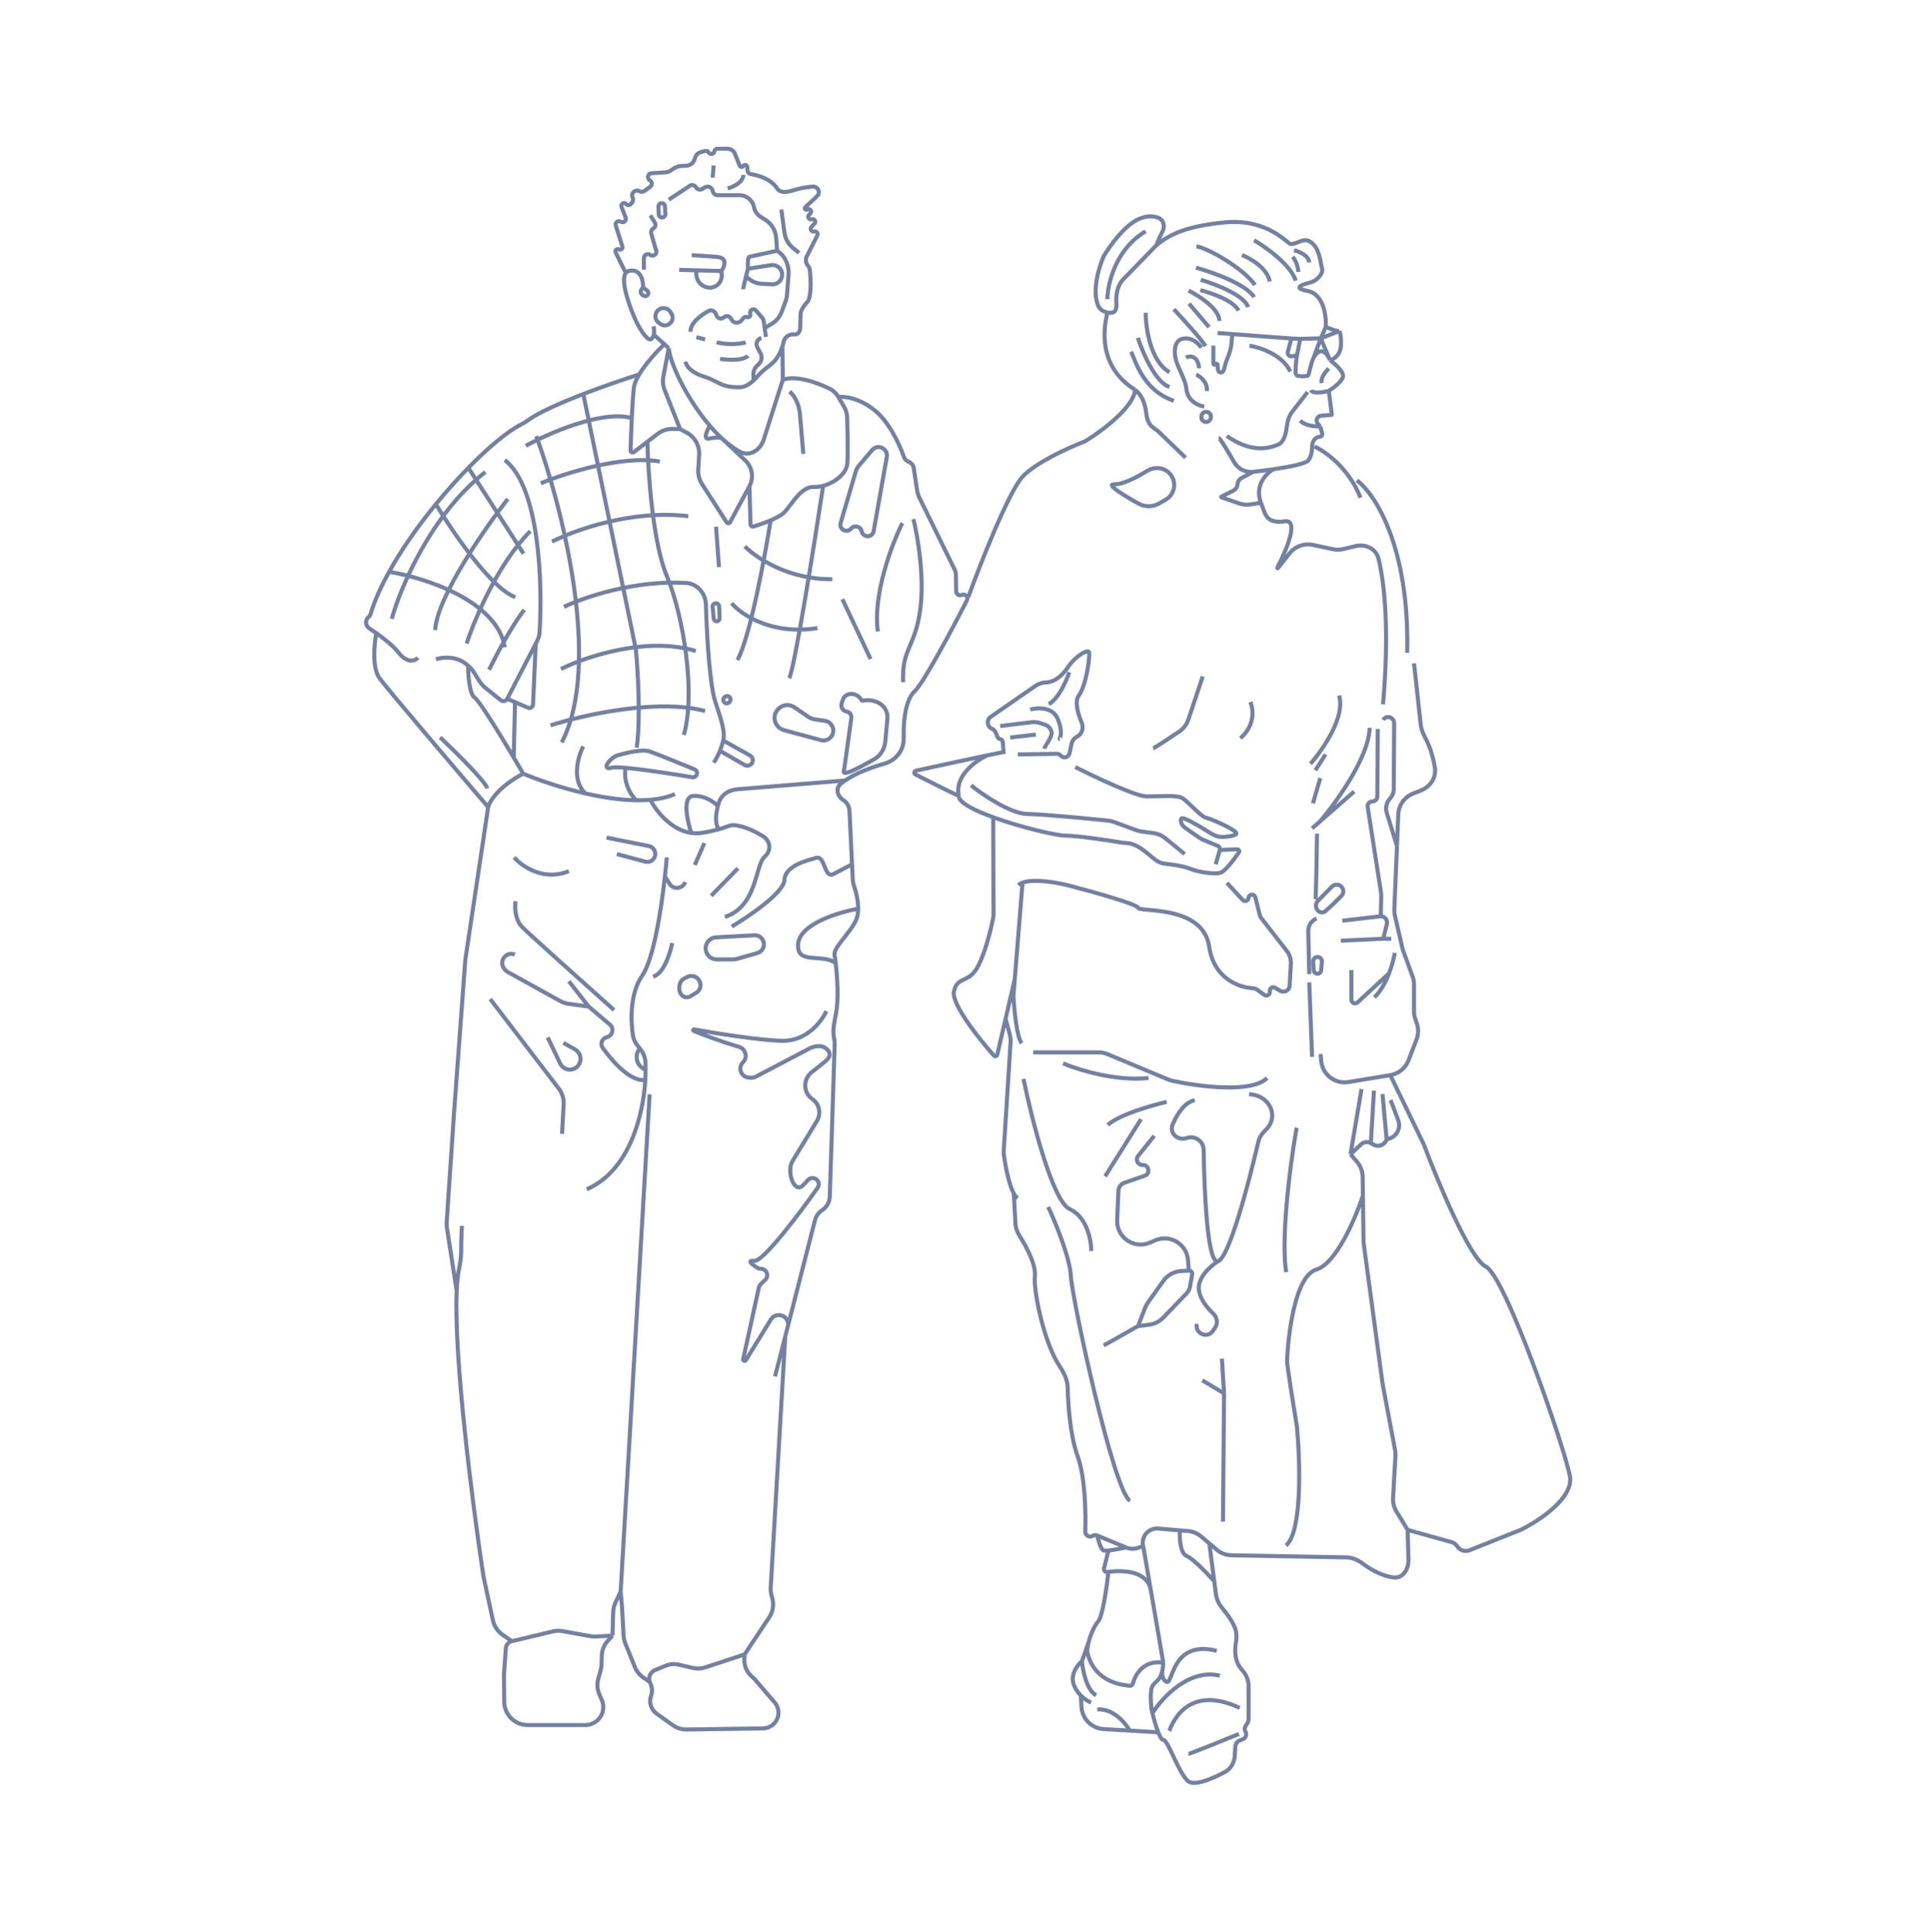 <svg width="4763" height="4764" viewBox="0 0 4763 4764" fill="none" xmlns="http://www.w3.org/2000/svg">
<path d="M1675.3 665.538L1718.38 666.686M1779.5 668.317L1780.14 678.224C1780.99 691.609 1772.67 703.874 1759.92 708.033V708.033C1753.28 710.198 1746.08 709.927 1739.62 707.267L1738.21 706.686C1724.08 700.865 1715.67 686.221 1717.77 671.079L1718.38 666.686M1779.5 668.317L1718.38 666.686M1779.5 668.317C1786.19 658.507 1787.6 650.788 1786.66 645.127C1785.22 636.494 1775.15 633.964 1766.42 633.34C1742.35 631.62 1709.58 629.335 1706.28 629.335M1833 713.472C1833 711.61 1836.53 696.544 1840.05 682.068M1844.81 662.758L1901.82 653.92C1917.86 651.432 1931.63 665.389 1928.93 681.401V681.401C1926.91 693.339 1916.26 701.861 1904.17 701.204L1878.16 699.79C1867.3 699.2 1856.89 695.283 1848.34 688.571L1840.05 682.068M1844.81 662.758C1843.51 667.954 1841.78 674.939 1840.05 682.068M1844.81 662.758C1844.25 653.27 1844.14 634.095 1848.11 633.302C1852.08 632.509 1895.55 623.04 1916.79 618.405M1889.27 830.878L1886.14 808.995M1703.09 818.373C1702.64 796.882 1727.71 777.855 1747.65 767.033C1754.64 763.238 1763.07 766.896 1765.86 774.344L1767.4 778.459C1770.18 785.882 1779.62 788.086 1785.4 782.664V782.664C1790.58 777.811 1798.92 778.988 1802.55 785.084L1804.76 788.789C1809.8 797.252 1821.61 798.383 1828.17 791.031L1834.83 783.555C1836.64 781.53 1839.54 780.885 1842.03 781.954V781.954C1846.58 783.903 1851.5 780.105 1850.77 775.213L1850.3 772.118C1849.11 764.144 1859.07 759.55 1864.36 765.637L1880.1 783.762C1882 785.949 1883.23 788.637 1883.64 791.504L1886.14 808.995M1767.69 844.078C1778.58 847.32 1808.13 851.997 1839.25 844.772M1776.03 885.065C1794.32 887.844 1833.69 890.206 1844.81 877.424M1717.67 831.573L1739.21 837.131M1878.15 833.657V833.657C1868.54 835.794 1863.39 846.297 1867.58 855.207L1871.61 863.756C1872.27 865.154 1873.07 866.481 1874 867.718V867.718C1880.8 876.793 1879.9 889.492 1871.88 897.513L1867.18 902.209C1861.07 908.322 1857.84 916.745 1858.31 925.377L1858.99 938.07M1586.29 709.319L1583.51 712.098C1578.53 717.077 1579.94 725.48 1586.28 728.556L1588.26 729.519C1591.55 731.119 1595.52 730.141 1597.69 727.193V727.193C1600.17 723.822 1599.46 719.077 1596.1 716.585L1586.29 709.319ZM1586.29 709.319C1586.88 692.834 1580.75 661.513 1551.55 668.107C1548.33 668.834 1545.83 670.465 1543.94 672.845M1611.61 804.694C1613.1 808.911 1614.62 817.237 1612.58 825.243M1543.94 672.845C1528.74 692.046 1553.98 760.004 1570.39 795.275C1579.22 812.74 1599.01 845.199 1607.48 835.309C1610.09 832.273 1611.68 828.789 1612.58 825.243M1543.94 672.845C1541.82 670.466 1528.96 644.121 1518.65 622.584C1516.17 617.418 1521.83 612.179 1526.8 615.021V615.021C1531.44 617.668 1536.91 613.248 1535.29 608.163L1518.85 556.36C1516.51 549.007 1524.59 542.72 1531.15 546.789V546.789C1537.93 551 1546.17 544.147 1543.26 536.709L1532.98 510.383C1530.13 503.091 1539.69 497.431 1544.71 503.436V503.436C1547.32 506.549 1552.03 506.758 1554.9 503.889L1558.35 500.438C1561.81 496.976 1562.65 491.634 1560.46 487.255V487.255C1555.26 476.86 1566.75 465.894 1576.93 471.508V471.508C1580.97 473.737 1585.99 473.475 1589.74 470.785L1603.74 460.741C1609.3 456.749 1608.93 448.355 1603.03 444.879V444.879C1595 440.15 1597.9 427.893 1607.19 427.262L1642.84 424.84C1646.36 424.601 1649.76 423.458 1652.71 421.521L1661.72 415.608C1667.43 411.861 1674.03 409.698 1680.85 409.339L1692.9 408.705C1703.03 408.171 1711.58 400.959 1713.81 391.055V391.055C1715.37 384.104 1720.07 378.176 1726.8 375.839C1735.66 372.762 1745.32 370.602 1746.86 374.457V374.457C1749.39 380.796 1759.05 382.038 1761.25 375.573L1762.56 371.701C1763.56 368.78 1766.3 366.814 1769.39 366.814L1794.18 366.815C1802.51 366.815 1809.99 371.916 1813.03 379.67L1824.32 408.48C1825.87 412.444 1831.31 412.886 1833.48 409.225V409.225C1835.99 404.994 1842.44 406.403 1842.97 411.295L1844.05 421.522C1844.49 425.641 1847.83 428.828 1851.92 429.431C1870.73 432.198 1901.74 441.652 1916.37 464.074V464.074C1929.44 484.128 1959.2 466.111 1982.92 462.898L2003.03 460.175C2007.53 459.565 2012.07 461.03 2015.36 464.158V464.158C2020.44 468.982 2021.49 476.717 2016.83 481.946C2008.51 491.271 1996.88 500.886 1987.03 510.244C1982.59 514.466 1986.66 519.416 1992.06 516.524V516.524C1997.91 513.393 2003.72 520.739 1999.33 525.71L1995.25 530.318C1990.81 535.339 1995.92 542.989 2002.26 540.815V540.815C2008.72 538.599 2013.82 546.544 2009.1 551.491L2001.7 559.266C1996.95 564.25 2001.56 572.362 2008.27 570.843V570.843C2014 569.544 2018.66 575.506 2016.01 580.755L1989.99 632.326C1986.22 639.813 1987.33 648.838 1992.81 655.185V655.185C1995.51 658.311 1997.23 662.157 1997.63 666.268C2000.09 691.307 2001.59 734.027 1991.39 744.735C1983.47 753.057 1978.84 761.167 1976.5 766.647C1975.07 770.004 1974.67 773.666 1974.58 777.315L1973.76 808.327C1973.51 817.772 1968.01 826.021 1958.65 824.782V824.782C1947.19 823.266 1935.59 831.213 1933.14 842.508C1932.3 846.345 1931.25 850.342 1929.95 854.401M1690.59 892.013C1695.7 911.67 1718.03 923.216 1737.71 929.109C1751.38 933.205 1764.22 940.59 1777.09 946.768C1789.19 952.577 1802.51 954.53 1812.19 954.75C1817.25 954.865 1822.35 955.282 1827.39 954.842C1838.66 953.857 1849.67 946.776 1858.99 938.07M1612.58 825.243L1638.74 848.928M1649.48 858.647L1638.74 848.928M1649.48 858.647C1652.81 896.662 1694.65 984.488 1750.65 1049.94M1649.48 858.647L1636.19 929.508C1634.18 940.263 1635.24 951.37 1639.27 961.544L1677.55 1058.24M1638.74 848.928C1622.27 864.526 1593.53 895.299 1576.71 923.443M1677.55 1058.24L1658.88 1057.87C1645.73 1057.61 1632.88 1061.82 1622.44 1069.82L1596.85 1089.43M1677.55 1058.24L1694.14 1067.2C1713.98 1077.91 1725.82 1099.14 1724.5 1121.65L1722.32 1158.67C1721.6 1170.93 1724.78 1183.1 1731.42 1193.43L1792.25 1288.12C1794.31 1291.33 1799.05 1291.15 1800.86 1287.79L1848.56 1199.21M1929.95 854.401C1924.6 871.104 1915.05 888.866 1899.12 900.892C1888.4 908.983 1877.5 917.362 1868.85 927.636C1865.86 931.185 1862.55 934.746 1858.99 938.07M1929.95 854.401L1930.94 936.615M1930.94 936.615L1883.81 1083.97C1875.4 1110.28 1848.85 1127.38 1824.69 1114.01C1809.41 1105.56 1794.38 1094.1 1779.93 1080.65M1930.94 936.615C1964.83 924.78 2016.62 943.798 2047.4 959.257C2056.04 963.597 2062.94 970.622 2067.84 978.959V978.959M1750.65 1049.94C1750.65 1049.94 1729.01 1086.31 1750.06 1081.63C1771.11 1076.96 1779.93 1080.65 1779.93 1080.65M1750.65 1049.94C1760.05 1060.92 1769.85 1071.27 1779.93 1080.65M1779.93 1080.65L1838.28 1135.68C1855.69 1152.09 1859.9 1178.14 1848.56 1199.21V1199.21M1848.56 1199.21L1851.2 1293.01C1851.31 1296.92 1855.07 1299.68 1858.81 1298.53C1870.63 1294.91 1886.47 1289.49 1900.88 1283.34M1794.83 464.63C1807.45 461.415 1832.9 450.198 1833.72 431.047M1757.71 438.117L1760.36 408.069M1916.79 618.405L1914.5 586.805C1913.16 568.341 1903.09 551.624 1887.39 541.813L1876.32 534.896C1867.75 529.535 1861.78 520.861 1859.83 510.936V510.936C1856.47 493.789 1841.44 481.421 1823.97 481.421H1770.22C1764.03 481.421 1758.76 476.929 1757.78 470.82V470.82C1756.38 462.111 1746.69 457.498 1739.05 461.899L1731.65 466.157C1726.43 469.162 1719.76 467.296 1716.86 462.019V462.019C1713.83 456.511 1706.74 454.763 1701.5 458.23L1649.74 492.459M1916.79 618.405L1919.79 620.547C1929.89 627.765 1937.42 638.037 1941.25 649.85L1942.43 653.507C1944.76 660.674 1945.66 668.225 1945.1 675.738L1941.26 727.011C1940.85 732.352 1939.72 737.612 1937.87 742.64L1928.29 768.772C1923.71 781.267 1914.97 791.807 1903.54 798.622L1886.14 808.995M1588.25 665.041V636.518C1588.25 628.567 1597.26 623.968 1603.7 628.635V628.635C1611.33 634.168 1621.59 626.708 1618.67 617.743L1615.03 606.522L1606.39 575.899C1605.05 571.15 1607.08 566.096 1611.33 563.594V563.594C1616.61 560.489 1618.28 553.635 1615.02 548.453L1604.12 531.141M2067.84 978.959L2081.73 1002.62C2086.64 1010.98 2089.39 1020.42 2089.65 1030.11C2090.62 1065.63 2091.62 1121.61 2089.99 1143.23C2088.15 1167.86 2059.07 1190.54 2030.41 1198.22M2067.84 978.959C2082.43 977.073 2121.23 981.412 2159.72 1013.86C2194.33 1043.04 2218.82 1096.28 2229.35 1126.37C2231.37 1132.14 2235.7 1136.83 2241.41 1139V1139C2248.06 1141.54 2252.82 1147.46 2253.88 1154.5L2262.16 1209.7C2263.04 1215.58 2264.82 1221.29 2267.44 1226.63L2354.28 1403.78C2356.62 1408.55 2357.87 1413.77 2357.95 1419.08L2358.55 1458.46C2358.65 1465.5 2365.9 1470.15 2372.35 1467.32V1467.32C2380.8 1463.61 2389.24 1472.49 2385.02 1480.7C2344.52 1559.66 2277.13 1685.71 2255.91 1705C2232.33 1726.44 2228.22 1785.4 2229.11 1812.19L2228.83 1825.17C2228.21 1852.71 2208.23 1875.82 2181.74 1883.36C2149.02 1892.67 2111.54 1906.65 2084.53 1924.97M1576.71 923.443C1569.85 934.908 1564.98 945.938 1563.71 955.327C1561.61 970.951 1559.79 1000.35 1558.34 1031.31M1576.71 923.443C1542.06 934.389 1489.64 952.172 1438.77 971.786M1030.94 1622.28C1024.17 1629.66 1005.08 1637.42 982.912 1609.35C970.094 1593.11 948.423 1575.68 928.257 1561.48M1075.27 1625.97C1087.59 1621.66 1118.5 1617.1 1143.62 1633.36C1147.68 1635.99 1151.31 1638.78 1154.55 1641.65M1245.21 1134.62C1330.98 1201.81 1338.39 1438.05 1330.98 1558.75C1330.5 1566.55 1328.33 1574.14 1324.74 1581.08L1321.49 1587.38M1322.79 1075.51C1385.6 1246.68 1486.09 1637.42 1385.6 1831.01M1438.77 971.786C1383.2 993.215 1329.48 1016.83 1302.82 1036.1C1297.51 1039.94 1291.96 1043.44 1286.11 1046.4C1252.8 1063.27 1205.41 1102.52 1155.27 1153.72M1438.77 971.786L1568.47 1601.96C1573.4 1654.29 1580.66 1775.96 1570.32 1843.94M1596.85 1089.43L1563.44 1115.04C1560.1 1117.59 1555.3 1115.15 1555.41 1110.95C1556.02 1089.37 1557.02 1059.69 1558.34 1031.31M1596.85 1089.43C1598.47 1165.45 1610.22 1337.81 1644.21 1419.09C1686.69 1520.68 1716.25 1710.94 1686.69 1812.54M1383.75 1649.98C1444.09 1619.81 1595.07 1568.71 1716.25 1605.65M1391.14 1496.67C1442.43 1472.11 1566.73 1430.44 1692.06 1437.73C1720.09 1439.36 1740.43 1463.52 1741.24 1491.58C1743.34 1564.03 1748.67 1654.73 1759.24 1710.93C1765.21 1742.69 1791.33 1794.85 1783.92 1826.3V1826.3M1361.59 1335.96C1415.67 1307.96 1558.62 1256.19 1697.77 1273.16M1333.88 1191.88C1392.99 1167.25 1534.48 1122.06 1627.58 1138.31M1296.93 1099.52C1354.21 1068 1486.68 1010.23 1558.34 1031.31M1155.27 1153.72L1291.39 1365.52M1155.27 1153.72C1128.75 1180.8 1101.46 1211.23 1075.09 1243.45M1075.09 1243.45C1115.79 1311.23 1211.96 1451.97 1271.07 1472.65M1075.09 1243.45C1031.68 1296.48 990.734 1354.38 959.712 1410.3M959.712 1410.3C939.751 1446.28 923.9 1481.44 914.148 1513.94C913.193 1517.12 911.354 1519.97 908.801 1522.1V1522.1C899.965 1529.46 901.148 1543.46 910.806 1549.71C916.302 1553.26 922.212 1557.23 928.257 1561.48M959.712 1410.3C1046.87 1424.31 1226 1481.15 1245.21 1596.42M966.288 1526.22C987.838 1448.64 1064.19 1267.62 1197.19 1164.17M1252.6 1230.67C1194.72 1304.56 1077.86 1472.65 1073.42 1553.93M1151.01 1587.18C1170.09 1528.07 1228.22 1389.9 1308.02 1310.1M1206.42 1651.83C1222.16 1619.24 1261.56 1544.07 1293.24 1504.06M1766.12 1299.02L1773.51 1398.77M1760.58 1880.88C1766.93 1871.2 1771.95 1861.34 1775.88 1851.63M1911.69 3394.62L1936.92 3295.99M1936.92 3295.99L1901.02 3915.32C1900.67 3921.37 1901.27 3927.44 1902.8 3933.31L1905.12 3942.2C1909.3 3958.21 1906.44 3975.24 1897.26 3989.01L1889.3 4000.95L1836.71 4080.29M1936.92 3295.99L1944.01 3268.27M1836.71 4080.29L1836.07 4091.3C1835.06 4108.4 1842.31 4124.94 1855.57 4135.78V4135.78C1857.98 4137.76 1860.22 4139.95 1862.26 4142.32L1910.83 4198.85C1921.08 4210.78 1923.09 4227.73 1915.91 4241.73V4241.73C1909.38 4254.46 1896.35 4262.56 1882.04 4262.76L1693.87 4265.52C1681.5 4265.7 1669.39 4261.92 1659.31 4254.72L1619.66 4226.39C1605.74 4216.45 1600.14 4198.47 1605.94 4182.38V4182.38C1609.04 4173.82 1608.97 4164.43 1605.74 4155.91L1602.87 4148.31M1836.71 4080.29L1739.88 4112.25C1729.68 4115.61 1718.76 4116.08 1708.31 4113.6L1674.42 4105.56C1663.71 4103.02 1652.48 4103.9 1642.3 4108.08L1615.57 4119.06C1604.11 4123.77 1598.48 4136.73 1602.87 4148.31V4148.31M1602.87 4148.31L1586.92 4137.38C1577.52 4130.95 1570.23 4121.88 1565.95 4111.33L1542.4 4053.24C1540 4047.33 1538.6 4041.07 1538.24 4034.71L1534.29 3964.49L1530.91 3925.14M1530.91 3925.14L1518.04 3952.51C1514.66 3959.67 1512.8 3967.45 1512.54 3975.37L1510.68 4034.2M1530.91 3925.14L1602.33 2698.95M1510.68 4034.2L1499.62 4046.21C1490.08 4056.58 1484.64 4070.08 1484.32 4084.16L1483.86 4104.5C1483.75 4109.33 1483.04 4114.13 1481.74 4118.78L1475.76 4140.21C1472.16 4153.08 1473.13 4166.8 1478.49 4179.05L1484.31 4192.36C1490.25 4205.93 1489.02 4221.57 1481.05 4234.06V4234.06C1472.89 4246.83 1458.79 4254.55 1443.63 4254.55H1301.7C1269.88 4254.55 1243.99 4228.9 1243.71 4197.08L1243.1 4129.76L1247.71 4065.19C1248.31 4056.78 1254.3 4049.73 1262.5 4047.77V4047.77M1510.68 4034.2L1468.92 4036.14C1464.54 4036.34 1460.16 4036.05 1455.85 4035.27L1387.76 4022.89C1379.85 4021.45 1371.73 4021.67 1363.91 4023.54L1262.5 4047.77M1262.5 4047.77L1239.26 4031.51C1227.28 4023.12 1218.9 4010.51 1215.82 3996.21L1192.51 3888.04C1164.15 3700.41 1119.36 3346.56 1126.42 3183.86M1139.4 3023.34C1138.49 3038.43 1137.34 3064.57 1137.56 3084.29C1137.74 3099.52 1135.12 3115.52 1132.05 3130.44C1129.18 3144.4 1127.35 3162.48 1126.42 3183.86M1126.42 3183.86L1102.32 3027.56C1101.67 3023.35 1101.48 3019.08 1101.77 3014.83L1120.37 2737.86L1147.78 2366.72L1204.1 1990.61M1204.1 1990.61C1207.45 1976.53 1229.44 1940.33 1290.58 1908.15M1204.1 1990.61C1122.62 1895.47 954.948 1698.67 936.09 1672.56C917.232 1646.45 923.011 1587.63 928.257 1561.48M1290.58 1908.15C1326.8 1923.33 1383.53 1943.08 1444.28 1956.93M1290.58 1908.15C1283.94 1896.73 1275.89 1883.03 1267.13 1868.31M1664.68 1958.43C1646.98 1966.14 1626.41 1970.62 1604.06 1972.6M1604.06 1972.6C1592.81 1973.59 1581.11 1973.94 1569.1 1973.75M1604.06 1972.6C1617.97 1999.53 1655.23 2047.44 1705.19 2054.37M1788.05 2261.53C1869.06 2234.52 1862.3 2133.26 1885.93 2113.01V2113.01C1903.55 2097.91 1900.87 2073.47 1880.91 2061.63C1864.99 2052.19 1846.63 2043.03 1830.24 2038.76C1800.22 2030.92 1805.53 2036.22 1772.79 2045.26M2084.53 1924.97C2080.8 1927.5 2077.27 1930.12 2073.98 1932.81C2060.35 1943.97 2065.03 1963.59 2079.9 1973.04V1973.04C2089.06 1978.88 2094.82 1988.8 2095.34 1999.66L2101.63 2131.67M2084.53 1924.97L1817.84 1946.62C1797.3 1948.28 1778.69 1960.61 1772.79 1980.36C1772.04 1982.87 1771.33 1985.42 1770.67 1987.99M1772.79 2045.26C1763.2 2047.91 1750.33 2050.88 1732.35 2053.94C1722.95 2055.54 1713.88 2055.58 1705.19 2054.37M1772.79 2045.26C1763.33 2031.78 1765.27 2009.05 1770.67 1987.99M2101.63 2131.67L2103.36 2168.08C2103.68 2174.8 2105.25 2181.39 2107.37 2187.77C2111.94 2201.48 2116.91 2221.92 2116.76 2241.28M2101.63 2131.67C2091.45 2137.05 2074.58 2145.87 2056.05 2155.53C2031.49 2168.33 2036.54 2106.1 2010.82 2116.39V2116.39C2002.38 2119.76 1936.56 2131.58 1934.87 2170.39C1933.52 2201.45 1847.68 2259.84 1804.92 2285.15M2116.76 2241.28C2116.71 2247.18 2116.19 2252.98 2115.04 2258.46C2108.23 2290.78 2061.11 2329.3 2058.5 2351.4C2058.03 2355.38 2059.37 2359.33 2059.89 2363.3C2060.4 2367.19 2060.92 2371.35 2061.41 2375.72M2116.76 2241.28C2065.13 2250.28 1963.23 2281.78 1968.63 2335.78C1968.78 2337.29 1968.94 2338.72 1969.12 2340.09C1973.68 2375.72 2033.89 2352.63 2061.41 2375.72V2375.72M2061.41 2375.72C2065.5 2411.75 2068.49 2462.21 2062.74 2495.7C2059.14 2516.7 2052.69 2540.09 2057.42 2560.87V2560.87C2058.51 2565.7 2058.99 2570.66 2058.83 2575.6L2046.71 2951.39C2046.27 2964.92 2039.23 2977.38 2027.87 2984.73V2984.73C2019.14 2990.38 2012.87 2999.1 2010.29 3009.17L1944.01 3268.27M1644.6 2114.7C1643.53 2127.99 1642.03 2143.93 1640.1 2161.46M1592.28 2637.87V2623.92C1592.28 2611.08 1588.02 2598.61 1580.17 2588.45L1577.93 2585.56M1592.28 2637.87V2637.87C1572.43 2630.97 1564.17 2607.39 1575.38 2589.61L1577.93 2585.56M1592.28 2637.87C1592.39 2645.6 1592.22 2654.24 1591.69 2663.57M1577.93 2585.56L1571.54 2577.28C1566.3 2570.51 1562.54 2562.7 1561.23 2554.24C1555.39 2516.58 1553.87 2449.82 1583.84 2406.66C1611.77 2366.44 1630.85 2245.61 1640.1 2161.46M1447.14 2933.21C1554.03 2887.06 1586.98 2747.28 1591.69 2663.57M1209.18 2464.05L1378.43 2685.01C1386.83 2695.98 1391.04 2709.58 1390.3 2723.38L1386.39 2796.51M1350.94 2558.55L1381.73 2623.07C1384.72 2629.31 1390.03 2634.14 1396.53 2636.5V2636.5C1416.18 2643.65 1435.87 2625.9 1431.21 2605.52V2605.52C1429.54 2598.22 1424.86 2591.9 1418.35 2588.22L1389.76 2572.06M1269.94 2354.35V2354.35C1248.87 2345.45 1229.56 2370.07 1243.21 2388.42L1245 2390.82C1246.97 2393.48 1249.5 2395.68 1252.4 2397.28L1382.03 2468.96C1388.25 2472.41 1395.06 2474.67 1402.11 2475.65L1452.2 2482.61M1452.2 2482.61L1403.26 2420.17M1452.2 2482.61L1504.23 2526.88C1515.39 2536.37 1511.1 2554.51 1496.88 2558V2558C1485.06 2560.9 1479.54 2574.42 1486.62 2584.3C1512.84 2620.91 1556.33 2668.33 1591.69 2663.57M1271.62 2222.71C1269.37 2236.21 1269.6 2267.94 1288.5 2286.84C1307.4 2305.74 1447.14 2430.85 1514.65 2491.05M1268.25 2114.7C1287.38 2136.64 1341.16 2174.11 1403.26 2148.45M1521.4 2106.26L1591.39 2125.1C1601.4 2127.8 1611.79 2122.3 1615.2 2112.51V2112.51C1619.14 2101.18 1612.17 2088.97 1600.4 2086.62L1496.08 2065.76M1640.1 2161.46L1651.33 2179.55C1660.89 2194.96 1684.02 2192.52 1690.16 2175.46V2175.46M1737.42 2079.26L1713.79 2133.26M1820.11 2141.7L1754.29 2209.21M1658.1 2325.66C1653.16 2350.9 1636.79 2402.77 1610.84 2408.35M2038.37 2493.74C2027.17 2518.54 1989.89 2567.91 1930.37 2566.95C1876.48 2566.08 1771.31 2549.4 1712.1 2538.83C1709.76 2538.42 1708.82 2541.57 1711.01 2542.47C1737.09 2553.18 1778.79 2568.91 1822.66 2581.85C1839.22 2586.74 1845 2607.79 1832.75 2619.96V2619.96C1819.38 2633.23 1827.71 2656.08 1846.49 2657.63L1851.2 2658.02C1855.79 2658.39 1860.39 2657.46 1864.47 2655.32L1995.43 2586.55C2009.2 2579.32 2026.5 2576.43 2038.36 2586.5C2047.26 2594.06 2051.12 2604.4 2037.19 2616.31C2027.45 2624.62 2014.94 2634.55 2002.41 2644.2C1980.44 2661.13 1980.8 2694.77 2003.6 2710.57V2710.57C2021.09 2722.69 2026.12 2746.33 2015.07 2764.51L1954.64 2863.99C1939.79 2888.43 1957.86 2943.2 1979.57 2924.59V2924.59C1981.19 2923.2 1986.48 2917.43 1992.63 2910.56C2000.99 2901.21 2016.5 2905.17 2019.19 2917.42V2917.42C2020.11 2921.6 2019.25 2925.95 2016.79 2929.45C1971.27 2993.87 1882.12 3112.06 1860.68 3109.68C1840.58 3107.45 1855.9 3119.28 1868.67 3127.12C1871.04 3128.57 1873.79 3129.29 1876.57 3129.29V3129.29C1890.91 3129.29 1897.87 3146.82 1887.45 3156.66L1877.69 3165.87C1874.59 3168.79 1872.45 3172.58 1871.53 3176.74L1833.15 3352.03C1832.3 3355.95 1837.57 3358.08 1839.67 3354.66L1901.39 3254.46C1914.06 3233.89 1945.82 3244.18 1944.01 3268.27V3268.27M1900.88 1283.34C1914.46 1277.54 1926.78 1271.09 1933.28 1264.86C1951.99 1246.92 1974.6 1199.36 2008.13 1200.92C2015.18 1201.25 2022.78 1200.27 2030.41 1198.22M1900.88 1283.34C1886.17 1376 1849.17 1574.61 1818.91 1627.77M2030.41 1198.22C2007.96 1346.18 1959.78 1648.22 1946.7 1672.76M1837.31 1347.66C1864.23 1375.26 1945.06 1430.06 2053.02 1428.42M1804.59 1487.71C1828.11 1515.66 1903.35 1567.05 2016.22 1549.05M2077.86 1477.76L2147.42 1625.35M1438.62 1840.77C1425.73 1865.92 1408.82 1924.36 1444.28 1956.93M1444.28 1956.93C1485.77 1966.4 1529.12 1973.11 1569.1 1973.75M1542.74 1896.3C1539.95 1909.99 1541.32 1944.64 1569.1 1973.75M1705.19 2054.37C1695 2024.36 1681.84 1964.05 1710.72 1962.94C1739.59 1961.83 1762.72 1979.18 1770.67 1987.99M2253.08 1280.34C2262.85 1319.38 2280.03 1417.39 2270.66 1497.04C2258.94 1596.61 2223.81 1597.69 2227.71 1682.51M2225.75 1290.1C2200.37 1340.86 2152.74 1465.41 2165.23 1557.56M1321.49 1587.38L1314.74 1737.54C1314.46 1743.82 1307.98 1747.88 1302.2 1745.41L1270.37 1731.77M1321.49 1587.38L1251.12 1723.52M1251.12 1723.52V1723.52C1248.07 1729.43 1240.37 1731.05 1235.19 1726.88L1196.76 1695.92C1185.17 1686.59 1177.98 1672.66 1170.14 1660.02C1166.43 1654.05 1161.35 1647.67 1154.55 1641.65M1251.12 1723.52L1270.37 1731.77M1154.55 1641.65C1154.57 1664.65 1157.85 1712.63 1170.91 1720.61C1181.44 1727.05 1230.49 1806.7 1267.13 1868.31M1085.68 1818.52C1123.46 1854.18 1199.56 1929.31 1201.73 1944.55M1270.37 1731.77L1267.13 1868.31M1357.95 1788.97C1435.85 1763.96 1621.13 1721.88 1739.09 1753.61M1783.92 1826.3L1849.85 1863.12C1855.98 1866.54 1858.48 1874.07 1855.61 1880.48V1880.48C1852.32 1887.8 1843.43 1890.68 1836.48 1886.66L1775.88 1851.63M1783.92 1826.3C1781.99 1834.49 1779.36 1843.01 1775.88 1851.63M1947.75 965.798C1955.07 971.426 1970.38 990.45 1973.08 1021.52C1975.78 1052.59 1979.83 1099.75 1981.52 1119.45M1927.29 516.7L1934.92 573.987C1936.89 588.721 1944.44 602.139 1956.01 611.47L1971.15 623.682M1508.03 1893.53C1528.1 1886.84 1687.44 1913.68 1707.66 1916.87C1708.8 1917.05 1709.91 1917.01 1711.05 1916.78V1916.78C1720.96 1914.8 1722.3 1901.2 1712.95 1897.36C1672.41 1880.7 1619.64 1859.29 1602.44 1853.27C1586.28 1847.62 1551.54 1854.83 1523.82 1862.75C1506.68 1867.64 1484.98 1895.02 1502.79 1894.56C1504.29 1894.52 1506.02 1894.2 1508.03 1893.53ZM2127.06 1728.17C2126.23 1728.34 2125.05 1727.1 2123.64 1724.82C2112.45 1706.78 2084.62 1706.49 2078.52 1726.83C2077.6 1729.89 2076.73 1732.79 2075.92 1735.47C2073.29 1744.13 2079.02 1753.48 2087.96 1754.85V1754.85C2095.66 1756.04 2100.98 1763.17 2099.91 1770.89C2093.5 1817.04 2083.16 1891.34 2081.43 1903.47C2079.92 1914.08 2121.64 1892.5 2156.03 1872.7C2171.92 1863.56 2182.06 1847.08 2183.72 1828.82L2188.77 1773.33C2191.79 1740.14 2159.73 1721.64 2127.06 1728.17V1728.17ZM2187.41 1126.91L2154.94 1310.07C2152.04 1326.38 2128.73 1326.61 2125.42 1310.38V1310.38C2122.93 1298.12 2107.39 1294.12 2099.32 1303.67V1303.67C2088.86 1316.03 2068.95 1305.31 2073.52 1289.77L2110.71 1163.33C2112.4 1157.56 2115.29 1152.22 2119.19 1147.65L2151.34 1109.91C2156.14 1104.27 2163.6 1101.63 2170.88 1103V1103C2182.01 1105.08 2189.39 1115.75 2187.41 1126.91ZM1933.94 1800.87L2024.78 1825.33C2034.47 1827.94 2044.77 1824.32 2050.71 1816.23V1816.23C2061.55 1801.44 2052.75 1780.43 2034.61 1777.78L2010 1774.19C2004.05 1773.33 1998.38 1771.11 1993.43 1767.7L1959.88 1744.66C1932.5 1725.85 1898.47 1756.89 1914.69 1785.88V1785.88C1918.83 1793.27 1925.76 1798.67 1933.94 1800.87ZM1687.82 2413.26C1690.27 2412.08 1692.67 2410.86 1695.01 2409.61C1698.48 2407.76 1702.4 2406.85 1706.32 2407.2L1707.39 2407.3C1729 2409.22 1735.49 2437.69 1716.85 2448.79L1702.77 2457.18C1699.01 2459.42 1694.53 2460.17 1690.24 2459.26V2459.26C1671.39 2455.3 1670.47 2421.62 1687.82 2413.26ZM1860.66 2306.68L1766.39 2311.78C1761.78 2312.03 1757.31 2313.44 1753.39 2315.9V2315.9C1730.26 2330.42 1740.54 2366.16 1767.86 2366.16H1807.94C1811.54 2366.16 1815.12 2365.66 1818.58 2364.67L1868.01 2350.55C1877.62 2347.8 1884.24 2339.02 1884.24 2329.03V2329.03C1884.24 2316.19 1873.47 2305.99 1860.66 2306.68ZM1767.34 1488.04V1488.04C1770.96 1488.77 1773.62 1491.88 1773.77 1495.57L1774.98 1524.58C1775.17 1529.23 1771.03 1532.88 1766.44 1532.1V1532.1C1763.16 1531.55 1760.66 1528.85 1760.37 1525.53L1757.78 1496.61C1757.31 1491.29 1762.09 1487 1767.34 1488.04ZM1787.66 1718.94L1786.75 1719.78C1783.11 1723.15 1783.11 1728.9 1786.73 1732.29V1732.29C1790.27 1735.59 1795.85 1735.3 1799.02 1731.63L1799.83 1730.7C1803.27 1726.72 1802.3 1720.61 1797.81 1717.89V1717.89C1794.57 1715.94 1790.43 1716.36 1787.66 1718.94ZM1652.99 768.526L1655.63 772.32C1658.23 776.059 1659.42 780.602 1658.97 785.135V785.135C1657.53 799.957 1640.48 807.548 1628.5 798.704L1624.78 795.96C1618.28 791.162 1615.31 782.916 1617.27 775.078V775.078C1621.43 758.463 1643.21 754.467 1652.99 768.526ZM1641.09 527.736L1640.14 508.641C1639.95 504.968 1637.27 501.9 1633.66 501.222V501.222C1628.67 500.286 1624.09 504.199 1624.24 509.272L1624.81 528.382C1624.89 531.314 1626.55 533.973 1629.14 535.345V535.345C1634.73 538.303 1641.41 534.049 1641.09 527.736Z" stroke="#7481A1" stroke-width="10" stroke-linejoin="round"/>
<path d="M2388.11 1473.25C2418.94 1388.35 2489.18 1209.7 2523.5 1174.32C2556.32 1140.47 2632.62 1105.56 2671.27 1090.46C2674.64 1089.15 2677.86 1087.59 2680.92 1085.66C2722.39 1059.56 2797.58 1002.49 2799.65 961.174M2799.65 961.174L2804.45 965.54C2819.73 979.435 2825.1 1000.67 2827.59 1021.17C2829 1032.79 2832.86 1044.21 2841.02 1051.69C2846.54 1056.76 2853.36 1060.36 2858.76 1065.56L2924.31 1128.74M2799.65 961.174C2693.12 895.345 2730.72 777.736 2731.66 770.884M3005.89 1080.28C3009.25 1080.28 3027.85 1111.39 3043.8 1139.39C3053.32 1156.1 3071.67 1165.92 3090.78 1163.75V1163.75M3256.59 1051.68L3261.32 1069.23C3262.33 1072.98 3259.66 1076.71 3255.8 1076.98V1076.98C3244.9 1077.73 3236.96 1087.62 3236.76 1098.54C3236.52 1111.87 3234.22 1126.95 3227.04 1135.56C3220.41 1143.52 3182.3 1151.22 3141.46 1157.21M3256.59 1051.68L3250.74 1045.34C3247.38 1041.7 3246.62 1036.35 3248.84 1031.92V1031.92C3250.69 1028.21 3254.35 1025.73 3258.48 1025.37L3284.15 1023.17C3284.72 1023.12 3285.13 1022.61 3285.05 1022.04C3282.16 999.609 3280.5 986.713 3277.56 963.982M3256.59 1051.68C3245.28 1052.33 3219.54 1050.38 3207.07 1037.37M3277.56 963.982C3264.53 967.477 3237.53 971.989 3233.71 962.076M3277.56 963.982C3288.25 957.333 3310.24 940.991 3312.67 928.819C3315.1 916.648 3292.38 896.868 3280.72 888.5M3225.37 966.873L3187.84 1014.92C3179.26 1025.9 3175.34 1039.67 3173.81 1053.52C3171.86 1071.15 3166.2 1090.78 3152.84 1096.34C3128.44 1106.51 3086.42 1117.35 3026.09 1075.33M2970.57 1002.55C2956.97 1001.04 2929.04 990.044 2926.14 958.13V958.13C2923.8 932.395 2899.02 899.316 2898.11 873.492L2897.9 867.355C2897.41 853.616 2902.72 838.921 2916.09 835.692C2929.76 832.387 2947.32 835.556 2963.32 857.496M2925.24 881.975C2934.61 877.139 2954.25 875.628 2957.88 908.267M2950.62 923.68C2960.29 928.213 2979.09 942.719 2976.91 964.478M3003.21 821.23L3039.78 823.96M3185.44 834.83L3176.5 867.41C3174.75 873.767 3180.21 879.782 3186.7 878.661L3199.04 876.535M3185.44 834.83L3207.2 835.736M3185.44 834.83L3039.78 823.96M3199.04 876.535L3207.2 835.736M3199.04 876.535C3197.17 885.874 3195.82 906.231 3195.54 917.78C3195.43 922.522 3198.05 926.617 3202.75 927.272C3212.04 928.567 3226.21 927.979 3227.14 925.493C3229.22 919.987 3234.1 893.761 3239.84 882.881M3207.2 835.736L3257.9 834.488M3257.9 834.488L3239.84 882.881M3257.9 834.488L3304.3 816.23M3257.9 834.488L3280.72 888.5M3257.9 834.488L3270.07 806.34M3239.84 882.881C3257.65 850.391 3274.51 873.089 3280.72 888.5M3304.3 816.23C3306.58 824.851 3310.08 846.203 3305.82 862.635C3301.56 879.067 3287.31 886.725 3280.72 888.5M3304.3 816.23C3299.56 818.096 3279.5 810.414 3270.07 806.34M3277.68 909.04C3270.58 915.126 3257.14 930.797 3260.18 944.795M3270.07 806.34C3271.84 779.714 3265.2 724.637 3224.42 717.333C3189.98 711.165 3208.48 702.753 3228.2 697.69C3235.21 695.89 3242.16 693.44 3247.6 688.664C3255.82 681.444 3264.03 671.074 3260.94 661.799C3256.56 648.653 3255.78 607.179 3228.09 594.168C3215.01 588.019 3201.52 599.648 3187.22 601.812C3185.86 602.018 3184.55 602.004 3183.34 601.702C3174.21 599.419 3125.53 538.56 3021.31 548.45C2917.08 558.339 2879.81 582.682 2852.42 604.744M2852.42 604.744C2855.05 595.144 2862.47 581.781 2867.98 569.644C2873.74 556.982 2869.95 542.06 2856.98 537.043C2845.06 532.435 2828.24 531.206 2807.54 540.842C2772.24 557.274 2736.03 608.547 2722.33 632.13C2710.85 657.899 2693.45 715.263 2708.13 752.644C2710.51 758.697 2714.88 763.819 2720.65 766.824C2723.92 768.528 2727.7 770.048 2731.66 770.884M2852.42 604.744L2771.01 688.495C2756.04 703.897 2752.31 726.228 2753.6 747.669C2754.24 758.211 2752.71 767.237 2746.68 769.825C2741.83 771.904 2736.6 771.93 2731.66 770.884M2731.46 737.873C2731.97 700.344 2751.55 614.329 2825.79 570.51M2789.56 867.6C2799.19 881.508 2815.02 961.302 2895.47 988.49M2806.68 833.366C2818.4 869.397 2850.42 944.017 2884.77 954.256M2825.93 771.317C2825.93 809.117 2837.7 891.35 2884.77 917.882M2895.47 762.758C2917.58 786.294 2964.16 837.432 2973.57 853.693M2932.92 748.85L2982.13 806.621M2931.85 716.756C2957.17 729.237 3007.8 761.688 3007.8 791.643M2960.73 715.686C2987.12 722.105 3042.89 741.148 3054.88 765.968M2961.8 690.01C2997.11 700.352 3069.85 728.31 3078.41 757.409M2950.03 660.055C2989.97 671.11 3074.56 701.137 3093.39 732.803M2951.1 607.634C2977.85 610.844 3067.71 662.195 3095.53 702.848M3063.43 629.031C3083.76 636.876 3125.91 660.911 3131.9 694.29M3093.39 592.657C3122.27 609.417 3183.25 652.781 3196.09 692.15M3191.81 617.263C3203.94 620.116 3228.4 630.101 3229.26 647.218M3188.6 633.31C3192.88 638.302 3201.66 652.781 3202.51 670.754M2992.92 852.248V896.767C2992.92 899.584 2996.59 900.673 2998.13 898.314V898.314C2999.6 896.047 3003.12 896.948 3003.32 899.647L3004.26 912.039C3004.78 918.903 3013.82 921.021 3017.34 915.102L3017.82 914.285C3018.15 913.734 3018.4 913.142 3018.58 912.525L3024.18 892.618L3031.99 872.433L3035.19 861C3036.09 857.776 3036.72 854.48 3037.05 851.149L3039.78 823.96M3242.56 1101.38C3268.25 1112.86 3326.87 1154.15 3355.89 1227.4M3346.82 1184.79C3390.64 1216.82 3476.83 1346.71 3471.03 1610M3141.46 1157.21C3122.58 1167.69 3094.05 1197.34 3110.21 1240.05M3141.46 1157.21C3124.34 1159.73 3106.74 1161.94 3090.78 1163.75M3411.36 1737.12C3427.41 1554.33 3414.99 1438.53 3400.45 1378.5C3394.25 1352.94 3368.26 1340.78 3342.72 1347.05L3314.02 1354.1C3305.54 1356.19 3296.69 1356.33 3288.15 1354.51L3238.28 1343.94C3216.58 1339.33 3194.16 1347.51 3180.52 1365L3152.43 1401.01C3151.68 1401.98 3150.06 1400.95 3150.63 1399.86C3174.62 1353.73 3204.82 1280.27 3168.55 1285.77C3146.86 1289.05 3134.44 1284.33 3127.75 1277.6C3119.05 1268.84 3116.64 1255.15 3111.73 1243.81C3111.19 1242.55 3110.68 1241.29 3110.21 1240.05M3487.8 1635.98L3504.43 1787.77C3505.72 1799.58 3510.8 1810.66 3516.4 1821.14C3524.44 1836.17 3533.66 1860.07 3539.2 1892.71C3543.35 1917.16 3528.19 1940.13 3505.16 1949.34L3485.4 1957.24C3464.19 1965.72 3449.94 1985.86 3448.99 2008.68L3445.76 2086.25M3257.34 2599.68L3258.83 2616.53C3261.8 2650.15 3292.73 2674.15 3326.03 2668.66L3429.29 2651.66M3236.39 2606.67L3229.41 2422.77M3229.43 2402.51C3229.43 2395.12 3228.03 2337.81 3226.98 2296.17C3226.64 2282.61 3234.88 2270.32 3247.56 2265.49V2265.49M3244.54 2218.14C3246.15 2214.11 3247.9 2108.33 3248.57 2055.94M3236.48 2042.84L3255.25 2026.44M3340.25 1952.17L3255.25 2026.44M3255.25 2026.44C3260.53 2021.83 3375.51 1883.66 3378.53 1795.01M3238.49 1981.39L3256.63 1918.93M3244.54 1899.78L3269.72 1860.49M3232.45 1883.66C3262.67 1849.41 3319.09 1767.81 3302.97 1715.42M2365.13 1962.66C2362.05 1962.66 2298.63 1930.75 2258.01 1910.08C2253.83 1907.95 2254.62 1901.77 2259.2 1900.77C2311.01 1889.41 2387.78 1872.76 2435.98 1862.76M2365.13 1962.66C2353.94 1913.02 2407.7 1875.38 2435.98 1862.76M2365.13 1962.66C2363.51 1978.66 2401.78 1998.23 2449.87 2015.69M2652.15 1891.72C2699.84 1915.9 2801.86 1964.26 2828.46 1964.26C2861.7 1964.26 2902 1960.23 2916.1 1968.29C2930.21 1976.35 2961.44 2013.63 2974.54 2016.65C2987.63 2019.67 3043.04 2043.85 3049.09 2053.93C3052.55 2059.69 3035.94 2062.71 3019.69 2064.08C3008.02 2065.07 2996.53 2061.53 2986.64 2055.26C2957.57 2036.82 2917.47 2013.25 2914.09 2018.66C2911.59 2022.66 2912.84 2027.9 2914.95 2032.27C2917.19 2036.92 2921.27 2040.31 2925.51 2043.27L2957.81 2065.8C2960.89 2067.95 2964.2 2069.77 2967.66 2071.21L3003.91 2086.31C3007.84 2087.95 3009.92 2092.28 3008.75 2096.37V2096.37M2998.72 2131.5L3008.75 2096.37M3008.75 2096.37L3051.52 2094.62C3055.58 2094.45 3058.11 2098.91 3055.82 2102.26C3042.62 2121.54 3020.99 2149.86 3009.8 2152.66C2997.92 2155.63 2964.18 2153.67 2934.74 2142.37C2915.66 2135.04 2893.84 2132.65 2873.56 2130.18C2868.11 2129.52 2862.66 2128.07 2857.67 2125.46C2837.79 2115.04 2812.57 2081.5 2779.51 2079.16C2775.22 2078.86 2770.93 2078.75 2766.68 2078.05C2728.47 2071.76 2656.14 2060.98 2627.97 2060.98C2606.1 2060.98 2518.1 2040.46 2449.87 2015.69M2435.98 1862.76C2460.76 1857.61 2477.99 1854.23 2480.39 1854.23C2469.03 1854.52 2479.4 1824.62 2467.57 1823.07C2463.02 1822.48 2460.57 1819.12 2459.36 1815.08C2457.15 1807.75 2453.73 1800.1 2446.67 1797.16V1797.16C2434.52 1792.1 2432.77 1775.61 2443.59 1768.11L2554.04 1691.55C2561.64 1686.28 2570.61 1683.32 2579.85 1683.03V1683.03C2602.72 1682.32 2621.3 1664.68 2634.04 1645.67C2653.33 1616.88 2683.6 1600.89 2686.05 1608.24C2689.4 1618.27 2679.37 1690.16 2660.98 1715.24C2650.35 1729.73 2658.27 1759.04 2668.11 1782.39C2673.54 1795.29 2668.87 1810.76 2656.35 1817.02V1817.02C2649.76 1820.32 2645 1826.41 2643.4 1833.6L2637.97 1858.05C2635.74 1868.09 2623.01 1871.27 2616.31 1863.46V1863.46C2613.89 1860.64 2610.35 1859.05 2606.63 1859.11L2510.52 1860.68M2395.25 1937.06C2424.13 1960.23 2492.37 2006.78 2534.28 2007.58C2574.34 2008.35 2679.57 2018.39 2733.65 2023.97C2738.43 2024.46 2743.09 2025.55 2747.59 2027.21L2803.34 2047.7C2807.31 2049.16 2811.43 2050.18 2815.62 2050.74L2845.45 2054.76C2856.08 2056.19 2866.1 2060.54 2874.4 2067.32L2922.15 2106.31M2844.2 1845.45C2848.07 1844.68 2882.66 1821.79 2908.86 1804.12C2919.37 1797.03 2927.21 1786.63 2931.22 1774.6L2966.64 1668.32M3059.37 1820.49C3074.43 1809 3100.5 1775.08 3084.34 1731.33M2555.04 1811.75L2491.75 1818.96M2467.06 1790.66L2543.75 1781.29C2551.52 1780.35 2559.4 1781.16 2566.82 1783.67L2577.88 1787.42C2584.01 1789.49 2589.05 1793.93 2591.88 1799.74V1799.74C2599.23 1814.84 2583.17 1829.19 2576.72 1844.69C2576.44 1845.35 2576.25 1846.03 2576.13 1846.74M2541.15 1750.01C2558.64 1745.04 2596.71 1742.71 2609.06 1773.16C2624.5 1811.24 2611.63 1822.56 2614.21 1822.56M2637.36 1657.91C2630.84 1678.32 2611.63 1722.64 2586.94 1736.63M3110.21 1240.05L3084.58 1244.09C3075.24 1245.56 3065.68 1244.73 3056.74 1241.66L3012.85 1226.62C3012.01 1226.33 3011.93 1225.17 3012.73 1224.78L3041.82 1210.23C3047.88 1207.2 3051.91 1201.23 3052.45 1194.48V1194.48C3052.97 1187.95 3056.76 1182.13 3062.53 1179.01L3090.78 1163.75M3026.36 2177.5L3065.22 2219.42C3070.23 2224.82 3079.27 2221.67 3079.83 2214.33V2214.33C3080.57 2204.78 3094.12 2203.64 3096.44 2212.93L3107.63 2257.69C3108.17 2259.84 3109.15 2261.85 3110.51 2263.6L3173.99 2345.22C3181.13 2354.39 3184.7 2365.84 3184.04 2377.45L3181.02 2431.2C3180.36 2442.76 3167.69 2449.51 3157.73 2443.59L3145.2 2436.14C3138.81 2432.34 3130.91 2437.77 3132.18 2445.09V2445.09C3133.5 2452.79 3124.82 2458.2 3118.5 2453.62L3100.85 2440.85C3097.79 2438.63 3094.1 2437.51 3090.32 2437.31C3055.82 2435.47 2993.95 2413.36 2982.58 2334.82C2967.54 2230.85 2808.84 2250 2807.47 2239.06C2806.38 2230.3 2693.92 2198.93 2637.83 2184.34C2608.78 2176.77 2550.4 2166.36 2522.19 2176.94M2511.97 2182.97C2514.62 2180.46 2518.08 2178.48 2522.19 2176.94M2522.19 2176.94L2503.01 2414.96M2520.18 2572.87C2508.14 2559.73 2501.48 2489.87 2499.66 2456.58L2503.01 2414.96M2503.01 2414.96L2480.37 2512.63M2449.87 2015.69L2450.64 2254.14C2450.65 2257.73 2450.34 2261.32 2449.64 2264.84C2444.12 2292.65 2430.62 2347.58 2412.99 2381.96C2389.45 2427.86 2361.2 2405.5 2352.96 2445.52C2346.72 2475.82 2412.38 2559.11 2451.36 2603.2C2454.04 2606.23 2458.96 2604.92 2459.88 2600.99L2480.37 2512.63M2480.37 2512.63L2490.88 2551.83C2492.51 2557.92 2493.14 2564.23 2492.74 2570.53L2475.78 2837.69C2475.55 2841.31 2475.65 2844.95 2476.14 2848.55C2479.94 2876.15 2488.59 2921.47 2500.63 2943.58M2510.14 2955.09C2506.78 2953.08 2503.6 2949.04 2500.63 2943.58M2500.63 2943.58L2504.73 3017.67C2505.33 3028.71 2509.17 3039.28 2515.13 3048.59C2532.75 3076.14 2555.68 3119.92 2552.68 3147.65C2548.82 3183.34 2574.89 3311.33 2613.7 3369.67C2624.01 3385.18 2632.99 3402.72 2633.46 3421.33C2634.67 3469.8 2640.54 3543.21 2657.91 3590.97C2676.3 3641.53 2678.52 3725.72 2676.91 3777.28C2676.61 3786.86 2687.22 3793.07 2695.31 3787.92V3787.92C2698.53 3785.87 2702.55 3785.52 2706.08 3786.98L2706.42 3787.12M2819.82 3813.22L2807.39 3817.5C2797.64 3820.86 2786.99 3820.53 2777.47 3816.58V3816.58M2819.82 3813.22V3813.22C2814 3789.96 2832.79 3767.87 2856.69 3769.89L2910.26 3774.4M2819.82 3813.22L2838.59 3921.92M3472.15 3773.19L3474.09 3846.8C3474.71 3870.41 3460.22 3893.53 3436.79 3890.49C3408.86 3886.87 3380.5 3870.76 3360.35 3855.7C3348.82 3847.08 3335.2 3841.25 3320.8 3840.99L3037.68 3835.84C3024.3 3835.6 3011.43 3830.74 3001.22 3822.09L2982.9 3806.55M3472.15 3773.19L3444.51 3727.86C3438.37 3717.8 3435.45 3706.11 3436.12 3694.34L3442.06 3590.73C3442.33 3586.03 3442.02 3581.31 3441.15 3576.68L3410.31 3413.01L3363.33 3064.31L3361.76 2948.69M3472.15 3773.19L3580.14 3803.27C3586.03 3804.91 3591.11 3808.64 3594.43 3813.77V3813.77C3600.91 3823.79 3613.58 3827.84 3624.67 3823.42L3750.88 3773.19C3795.36 3751.45 3881.94 3694.62 3872.45 3641.24C3860.59 3574.53 3713.82 3147.54 3664.89 3123.82C3625.75 3104.84 3546.78 2915.27 3512.18 2822.86L3429.29 2651.66M3429.29 2651.66V2651.66C3449.56 2648.32 3466.74 2634.47 3474.14 2615.3L3494.04 2563.81C3499.02 2550.91 3499.23 2536.65 3494.63 2523.6L3491.1 2513.61C3488.91 2507.41 3487.8 2500.88 3487.8 2494.31V2428.33C3487.8 2421.57 3486.61 2414.87 3484.3 2408.51L3459.86 2341.3L3440.67 2258.15C3439.5 2253.08 3439.02 2247.88 3439.24 2242.69L3445.76 2086.25M3358.38 2685.93L3331.18 2846.68M3331.18 2846.68L3357.39 2822.21C3363.88 2816.16 3373.53 2814.98 3381.28 2819.28V2819.28M3331.18 2846.68L3347.18 2865.35C3356.01 2875.66 3360.95 2888.74 3361.14 2902.31L3361.76 2948.69M3420.21 2809.58V2809.58C3416.43 2823.42 3400.68 2830.06 3388.14 2823.09L3381.28 2819.28M3420.21 2809.58V2809.58C3442.76 2807.08 3456.9 2783.97 3448.87 2762.75L3430.1 2713.14M3420.21 2809.58L3410.13 2698.28M3389.04 2689.73L3381.28 2819.28M2548.39 2595.42H2709.46C2717.13 2595.42 2724.72 2596.94 2731.8 2599.9L2881.96 2662.57C2885.03 2663.85 2888.17 2664.87 2891.42 2665.58C2956.6 2679.8 3087.29 2696.91 3125.46 2658.74M3080.85 2699.04V2699.04C3128.53 2699.04 3156.79 2750.75 3123.7 2785.08L3117.21 2791.8C3110.37 2798.9 3105.64 2807.67 3103.42 2817.28C3079.87 2919.45 3031.99 3100.74 3004.58 3110.61M3004.58 3110.61C2979.22 3119.74 2970.62 2951.56 2968.93 2835.96C2968.62 2814.69 2947.66 2799.77 2927.54 2806.69V2806.69C2904.92 2814.47 2883.19 2794.8 2892.7 2772.85C2904.79 2744.97 2922.89 2718.25 2947.01 2713.43M3004.58 3110.61C2986.25 3121.89 2951.2 3152.48 2957.64 3184.64C2961.92 3206.09 2977.57 3225.55 2992.03 3239.05C3001.85 3248.22 3004.88 3263.47 2997.2 3274.5L2991.55 3282.62C2977.74 3302.48 2946.67 3288.57 2952.28 3265.04V3265.04M3361.76 2948.69C3344.08 3003.22 3296.4 3116.03 3247.08 3131.04C3185.44 3149.8 3174.72 3340.09 3174.72 3356.17C3174.72 3369.03 3190.8 3468.73 3198.84 3516.97C3206.88 3600.95 3212.78 3777.48 3172.04 3811.78M2965.68 3404.41L3019.28 3436.57M3019.28 3436.57L3013.92 3350.81M3019.28 3436.57L3016.6 3752.82M2524.54 2660.95C2544.88 2760.01 2596.19 2962.93 2638.64 2982.03C2681.1 3001.14 2691.72 3058.99 2691.72 3085.52M2585.57 2976.72C2603.26 3014.76 2639.18 3101.97 2641.3 3146.56C2643.95 3202.28 2747.44 3679.93 2787.25 3701.16M2722.37 3318.22C2730.15 3314.33 2782.06 3284.81 2807.04 3270.53M2807.04 3270.53L2824.85 3224.75C2826.6 3220.25 2828.9 3215.99 2831.71 3212.06L2869.62 3158.98C2879.89 3144.6 2896.17 3135.69 2913.82 3134.77L2932.52 3133.8M2807.04 3270.53L2834.31 3267.19C2847.52 3265.57 2859.78 3259.46 2869.01 3249.88L2926.73 3190.03C2931.19 3185.4 2934.17 3179.56 2935.28 3173.23L2940.62 3142.97C2941.5 3138.02 2937.54 3133.55 2932.52 3133.8V3133.8M2932.52 3133.8L2930.39 3107.63C2927.17 3068.11 2886.13 3043.4 2849.7 3059.04L2836.4 3064.75C2797.13 3081.62 2753.72 3051.64 2755.58 3008.94L2758.72 2936.72C2759.1 2927.89 2764.83 2920.19 2773.18 2917.28L2823.5 2899.75C2838.32 2894.58 2834.14 2872.58 2818.46 2873.21V2873.21C2806.76 2873.67 2799.94 2860.17 2807.25 2851.03L2846.95 2801.41M2814.36 2760.25L2725.88 2901.17M2877.72 2717.65C2840.94 2726.03 2760.4 2749.11 2732.44 2774.45M2622.11 2622.62C2658.89 2638.28 2752.54 2667.41 2832.93 2658.67M3198.85 2781.42C3194.8 2791.54 3156.04 3036.66 3172.54 3137.6M3411.99 1775.68V1775.68C3418.7 1762.26 3438.9 1768.9 3438.82 1783.9L3437.93 1945.21C3437.89 1954.22 3434.51 1962.91 3428.46 1969.6V1969.6C3419.78 1979.19 3416.8 1992.66 3420.63 2005.02L3445.76 2086.25M3398.44 1797.85L3397.29 1964.57C3397.25 1971.15 3391.9 1976.45 3385.32 1976.45V1976.45C3377.98 1976.45 3372.37 1983.01 3373.5 1990.27L3406.27 2200.46C3406.8 2203.85 3407.03 2207.28 3406.95 2210.71L3405.83 2259.75M3405.83 2259.75L3310.99 2270.84M3405.83 2259.75V2259.75C3415.86 2259.75 3423.24 2269.15 3420.86 2278.9L3411.99 2315.18M3411.99 2315.18L3307.29 2320.11M3411.99 2315.18L3431.71 2315.32M3440.43 2349.97C3438.47 2361.78 3433.83 2380.82 3426.23 2400.58M3390.01 2459.66C3405.94 2444.85 3417.87 2422.28 3426.23 2400.58M3426.23 2400.58L3348.5 2472.27C3342.73 2477.59 3333.4 2473.5 3333.4 2465.66V2392.43M2982.9 3806.55L2962.95 3789.64C2953.75 3781.84 2942.34 3777.1 2930.31 3776.09L2910.26 3774.4M2982.9 3806.55L2995.08 3899.97M2869.33 4100.8L2848.96 3981.93L2838.59 3921.92M2869.33 4100.8C2821.55 4093.51 2800.45 4128.77 2794.41 4152.04C2793.5 4155.52 2790.32 4158.07 2786.73 4157.74C2702.27 4149.88 2687.6 4095.08 2682.89 4078.6C2681.06 4072.2 2682.23 4061.66 2685.18 4050.11M2869.33 4100.8C2869.33 4104.34 2869 4109.17 2868.14 4114.51M2910.26 3774.4C2909.07 3792.63 2910.77 3830.8 2927.07 3837.59C2943.37 3844.39 2979.2 3882.01 2995.08 3899.97M2995.08 3899.97L2999.33 3932.51C3000.92 3944.76 3006.49 3956.09 3014.39 3965.59C3027.23 3981.03 3042.69 4002.47 3047.63 4019.29C3050.56 4029.23 3050.23 4040.79 3048.41 4051.77C3044.7 4074.14 3046.75 4098.38 3061.27 4115.8L3066.45 4122.03C3075.14 4132.45 3079.9 4145.59 3079.9 4159.16V4237.98C3079.9 4242.66 3078.56 4247.23 3076.05 4251.18L3072.29 4257.09C3069.66 4261.22 3069.56 4266.48 3072.03 4270.71V4270.71C3076.13 4277.74 3072.89 4286.78 3065.25 4289.59L3059.09 4291.86C3052.14 4294.42 3047.37 4300.87 3046.96 4308.28L3045.74 4330.21C3044.8 4347.14 3035.76 4362.71 3020.8 4370.69C2988.45 4387.94 2945.38 4405.66 2930.46 4392.87C2906.69 4372.5 2881.22 4290.99 2869.33 4290.99C2865.59 4290.99 2861.2 4283.28 2856.91 4272.42M2706.42 3787.12C2708.83 3798.21 2715.26 3821.07 2721.59 3823.78C2723.56 3824.63 2728.17 3824.59 2734.06 3824.04M2706.42 3787.12L2777.47 3816.58M2777.47 3816.58C2766.46 3819.02 2747.1 3822.8 2734.06 3824.04M2734.06 3824.04L2723.15 3868.29C2721.91 3873.32 2726.4 3877.96 2731.52 3877.18C2732.31 3877.06 2733.11 3876.94 2733.92 3876.83M2838.59 3921.92C2830.5 3875.03 2771.91 3871.57 2733.92 3876.83M2733.92 3876.83C2730.32 3911.91 2720.21 3985.45 2708.63 3998.96C2699.63 4009.46 2690.01 4031.14 2685.18 4050.11M2685.18 4050.11L2668.67 4096.99M2668.67 4096.99C2657.96 4105.81 2639.01 4129.87 2648.83 4155.56C2652.95 4166.33 2659.31 4175.04 2666.05 4181.8M2668.67 4096.99C2670.56 4119.67 2680.2 4168.22 2703.63 4181.07M2691.34 4199.02C2685.49 4196.83 2675.4 4191.18 2666.05 4181.8M2666.05 4181.8L2667.64 4209.82C2669.3 4239.21 2692.72 4262.69 2722.11 4264.43L2786.58 4268.25M2856.91 4272.42L2786.58 4268.25M2856.91 4272.42C2851.48 4258.67 2846.2 4239.86 2842.59 4225.21M2786.58 4268.25C2776.25 4249.58 2745.76 4213 2706.46 4216.03M2868.14 4114.51C2867.07 4121.17 2865.17 4128.61 2862.05 4135.27C2856.86 4146.37 2842.84 4152.12 2840.33 4164.12C2837.21 4178.97 2838.65 4202.14 2840.46 4216.27C2841.08 4218.99 2841.79 4222 2842.59 4225.21M2868.14 4114.51C2865.89 4123.15 2864.61 4141.96 2877.46 4148.01C2893.52 4155.57 2889.74 4043.14 3001.22 4071.48M2884.07 4268.93C2886.9 4264.21 2920.91 4148.01 3057.9 4212.25M2931.31 4325.62C2935.08 4325.62 3016.02 4292.87 3056.01 4276.49M2842.59 4225.21C2866.81 4186.56 2933.95 4114 3008.77 4132.89M3082.03 852.554C3107.49 856.506 3163.3 874.814 3182.79 916.437M2748.71 1194.42C2769.01 1195.2 2803.35 1177.55 2829.66 1161.33C2844.89 1151.95 2864.38 1151.86 2878.9 1162.3V1162.3C2903.4 1179.92 2901.63 1216.93 2875.57 1232.13L2859.97 1241.23C2844.12 1250.47 2824.59 1251.01 2808.54 1242.1C2769.75 1220.6 2726.19 1193.56 2748.71 1194.42ZM3311.48 2190.52V2190.52C3314.82 2196.78 3313.76 2204.49 3308.78 2209.55C3296.8 2221.73 3280.62 2237.57 3269.04 2247.25C3262.76 2252.51 3254.14 2250.7 3249.28 2244.11V2244.11C3244.23 2237.28 3244.89 2227.79 3250.85 2221.73L3285.28 2186.73C3293.05 2178.83 3306.26 2180.74 3311.48 2190.52ZM3241.99 2397.59V2397.59C3246.94 2404.7 3258.06 2401.72 3258.79 2393.1L3260.58 2371.93C3261.15 2365.27 3255.58 2359.72 3248.92 2360.3V2360.3C3243.12 2360.8 3238.77 2365.83 3239.11 2371.65L3240.36 2392.86C3240.46 2394.56 3241.02 2396.2 3241.99 2397.59ZM2963.38 1028.79L2963.43 1027.04C2963.59 1020.72 2968.77 1015.68 2975.09 1015.68V1015.68C2982.05 1015.68 2987.46 1021.72 2986.69 1028.63L2986.5 1030.38C2985.87 1035.98 2981.3 1040.33 2975.67 1040.67V1040.67C2968.89 1041.08 2963.2 1035.59 2963.38 1028.79Z" stroke="#7481A1" stroke-width="10"/>
</svg>
